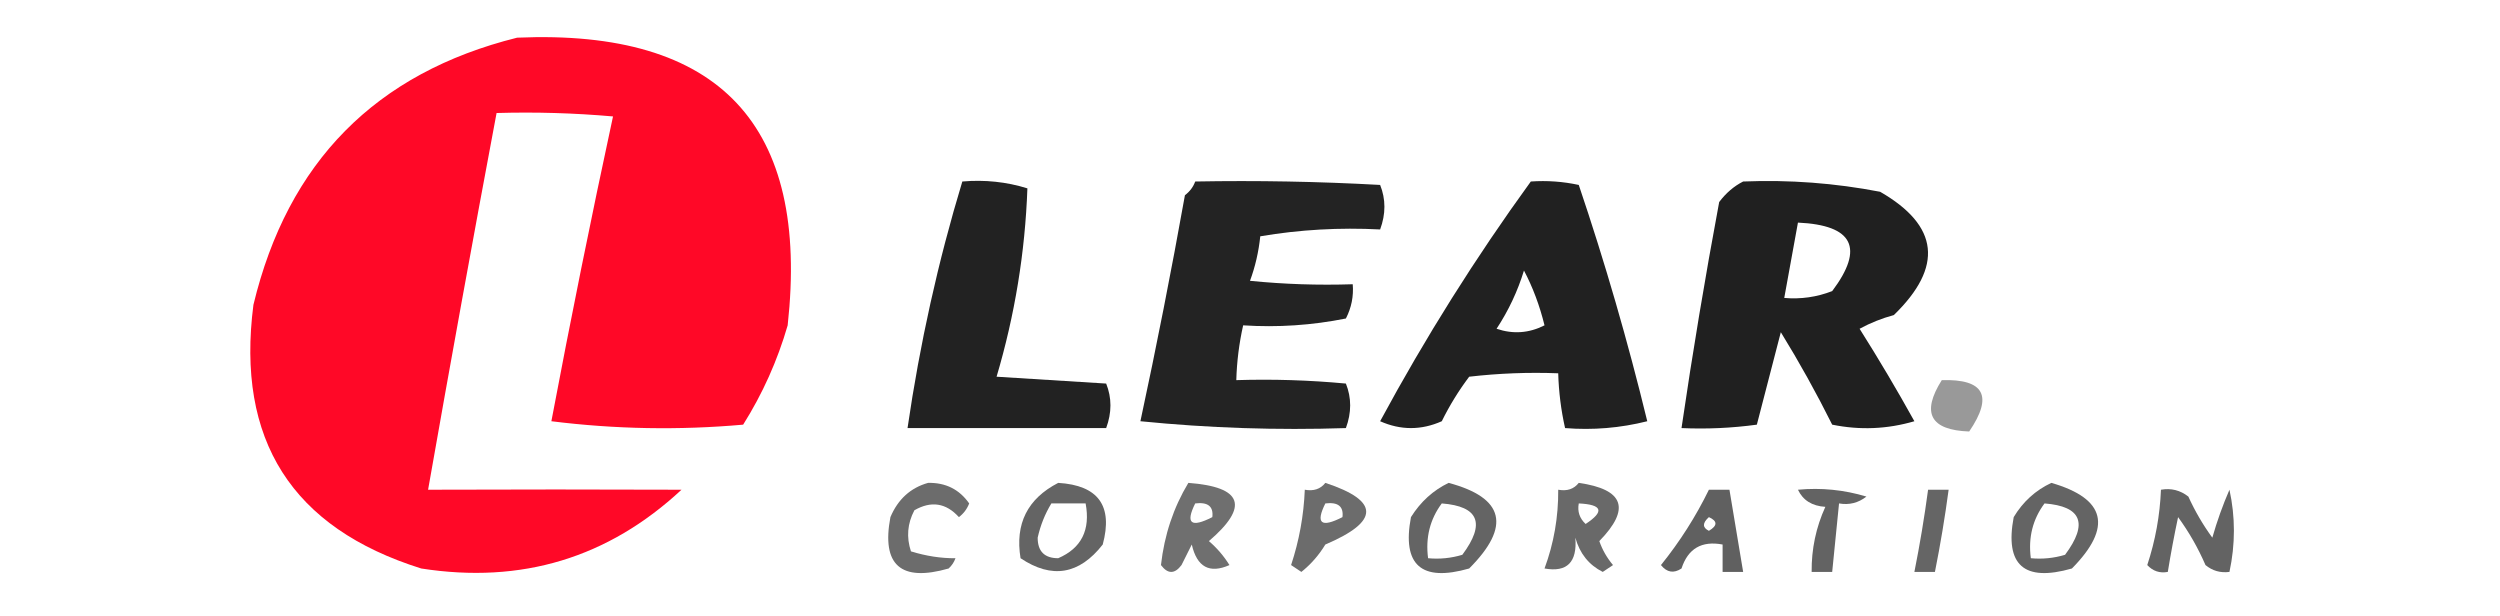 <?xml version="1.0" encoding="UTF-8"?>
<!DOCTYPE svg PUBLIC "-//W3C//DTD SVG 1.1//EN" "http://www.w3.org/Graphics/SVG/1.1/DTD/svg11.dtd">
<svg xmlns="http://www.w3.org/2000/svg" version="1.1" width="365px" height="90px" style="shape-rendering:geometricPrecision; text-rendering:geometricPrecision; image-rendering:optimizeQuality; fill-rule:evenodd; clip-rule:evenodd" xmlns:xlink="http://www.w3.org/1999/xlink">
<g><path style="opacity:0.967" fill="#ff0020" d="M 75.5,5.5 C 105.061,4.225 118.227,18.225 115,47.5C 113.511,52.644 111.344,57.478 108.5,62C 99.149,62.832 89.816,62.665 80.5,61.5C 83.313,46.603 86.313,31.77 89.5,17C 83.843,16.501 78.176,16.334 72.5,16.5C 69.059,34.813 65.726,53.146 62.5,71.5C 75.013,71.452 87.346,71.452 99.5,71.5C 88.798,81.453 76.132,85.287 61.5,83C 42.615,77.076 34.448,64.242 37,44.5C 42.015,23.653 54.848,10.653 75.5,5.5 Z"/></g>
<g><path style="opacity:0.866" fill="#000000" d="M 140.5,26.5 C 143.777,26.216 146.943,26.549 150,27.5C 149.664,36.85 148.164,46.016 145.5,55C 150.833,55.333 156.167,55.667 161.5,56C 162.333,58.081 162.333,60.248 161.5,62.5C 151.833,62.5 142.167,62.5 132.5,62.5C 134.297,50.165 136.964,38.165 140.5,26.5 Z"/></g>
<g><path style="opacity:0.863" fill="#000000" d="M 174.5,26.5 C 183.506,26.334 192.506,26.5 201.5,27C 202.333,29.081 202.333,31.248 201.5,33.5C 195.575,33.192 189.741,33.525 184,34.5C 183.764,36.764 183.264,38.931 182.5,41C 187.489,41.499 192.489,41.666 197.5,41.5C 197.643,43.262 197.309,44.929 196.5,46.5C 191.544,47.494 186.544,47.828 181.5,47.5C 180.908,50.127 180.575,52.794 180.5,55.5C 185.844,55.334 191.177,55.501 196.5,56C 197.333,58.081 197.333,60.248 196.5,62.5C 186.478,62.832 176.478,62.498 166.5,61.5C 168.856,50.551 171.023,39.551 173,28.5C 173.717,27.956 174.217,27.289 174.5,26.5 Z"/></g>
<g><path style="opacity:0.87" fill="#000000" d="M 223.5,26.5 C 225.857,26.337 228.19,26.503 230.5,27C 234.328,38.32 237.661,49.82 240.5,61.5C 236.555,62.491 232.555,62.824 228.5,62.5C 227.908,59.873 227.575,57.206 227.5,54.5C 223.154,54.334 218.821,54.501 214.5,55C 212.968,57.034 211.635,59.201 210.5,61.5C 207.5,62.833 204.5,62.833 201.5,61.5C 208.108,49.263 215.441,37.597 223.5,26.5 Z M 222.5,39.5 C 223.791,41.949 224.791,44.616 225.5,47.5C 223.235,48.647 220.902,48.814 218.5,48C 220.246,45.341 221.58,42.508 222.5,39.5 Z"/></g>
<g><path style="opacity:0.873" fill="#000000" d="M 254.5,26.5 C 261.23,26.226 267.897,26.726 274.5,28C 283.098,32.95 283.765,38.95 276.5,46C 274.754,46.471 273.087,47.138 271.5,48C 274.293,52.417 276.959,56.917 279.5,61.5C 275.541,62.66 271.541,62.827 267.5,62C 265.181,57.354 262.681,52.854 260,48.5C 258.829,53.031 257.662,57.531 256.5,62C 252.848,62.499 249.182,62.665 245.5,62.5C 247.115,51.478 248.948,40.478 251,29.5C 251.985,28.186 253.152,27.186 254.5,26.5 Z M 262.5,32.5 C 270.57,32.868 272.237,36.202 267.5,42.5C 265.253,43.374 262.92,43.708 260.5,43.5C 261.167,39.833 261.833,36.167 262.5,32.5 Z"/></g>
<g><path style="opacity:0.401" fill="#000000" d="M 283.5,55.5 C 289.704,55.314 291.037,57.814 287.5,63C 281.812,62.79 280.479,60.29 283.5,55.5 Z"/></g>
<g><path style="opacity:0.577" fill="#000000" d="M 135.5,70.5 C 138.061,70.447 140.061,71.447 141.5,73.5C 141.192,74.308 140.692,74.975 140,75.5C 138.116,73.424 135.949,73.09 133.5,74.5C 132.48,76.433 132.313,78.433 133,80.5C 135.232,81.187 137.398,81.521 139.5,81.5C 139.291,82.086 138.957,82.586 138.5,83C 131.51,85.005 128.676,82.505 130,75.5C 131.107,72.887 132.94,71.22 135.5,70.5 Z"/></g>
<g><path style="opacity:0.606" fill="#000000" d="M 154.5,70.5 C 160.356,70.854 162.523,73.854 161,79.5C 157.569,83.894 153.569,84.561 149,81.5C 148.176,76.482 150.009,72.815 154.5,70.5 Z M 153.5,73.5 C 155.167,73.5 156.833,73.5 158.5,73.5C 159.225,77.367 157.892,80.034 154.5,81.5C 152.5,81.5 151.5,80.5 151.5,78.5C 151.902,76.7 152.569,75.033 153.5,73.5 Z"/></g>
<g><path style="opacity:0.564" fill="#000000" d="M 173.5,70.5 C 181.42,71.094 182.42,73.928 176.5,79C 177.687,80.019 178.687,81.186 179.5,82.5C 176.589,83.792 174.756,82.792 174,79.5C 173.5,80.5 173,81.5 172.5,82.5C 171.5,83.833 170.5,83.833 169.5,82.5C 169.993,78.109 171.327,74.109 173.5,70.5 Z M 174.5,73.5 C 176.355,73.272 177.188,73.939 177,75.5C 173.877,77.098 173.044,76.431 174.5,73.5 Z"/></g>
<g><path style="opacity:0.576" fill="#000000" d="M 193.5,70.5 C 201.451,73.118 201.451,76.118 193.5,79.5C 192.561,81.053 191.394,82.387 190,83.5C 189.5,83.167 189,82.833 188.5,82.5C 189.681,78.928 190.348,75.262 190.5,71.5C 191.791,71.737 192.791,71.404 193.5,70.5 Z M 193.5,73.5 C 195.355,73.272 196.188,73.939 196,75.5C 192.877,77.098 192.044,76.431 193.5,73.5 Z"/></g>
<g><path style="opacity:0.606" fill="#000000" d="M 211.5,70.5 C 219.641,72.68 220.641,76.847 214.5,83C 207.51,85.005 204.676,82.505 206,75.5C 207.406,73.256 209.239,71.59 211.5,70.5 Z M 210.5,73.5 C 215.914,73.921 216.914,76.421 213.5,81C 211.866,81.493 210.199,81.66 208.5,81.5C 208.107,78.487 208.774,75.82 210.5,73.5 Z"/></g>
<g><path style="opacity:0.587" fill="#000000" d="M 230.5,70.5 C 237.109,71.446 238.109,74.279 233.5,79C 233.95,80.285 234.617,81.452 235.5,82.5C 235,82.833 234.5,83.167 234,83.5C 231.974,82.48 230.641,80.813 230,78.5C 230.29,82.089 228.79,83.589 225.5,83C 226.864,79.317 227.531,75.484 227.5,71.5C 228.791,71.737 229.791,71.404 230.5,70.5 Z M 230.5,73.5 C 233.957,73.667 234.29,74.667 231.5,76.5C 230.614,75.675 230.281,74.675 230.5,73.5 Z"/></g>
<g><path style="opacity:0.606" fill="#000000" d="M 299.5,70.5 C 307.45,72.801 308.45,76.968 302.5,83C 295.51,85.005 292.676,82.505 294,75.5C 295.352,73.251 297.185,71.584 299.5,70.5 Z M 298.5,73.5 C 303.914,73.921 304.914,76.421 301.5,81C 299.866,81.493 298.199,81.66 296.5,81.5C 296.107,78.487 296.774,75.82 298.5,73.5 Z"/></g>
<g><path style="opacity:0.624" fill="#000000" d="M 249.5,71.5 C 250.5,71.5 251.5,71.5 252.5,71.5C 253.167,75.5 253.833,79.5 254.5,83.5C 253.5,83.5 252.5,83.5 251.5,83.5C 251.5,82.167 251.5,80.833 251.5,79.5C 248.45,78.923 246.45,80.09 245.5,83C 244.365,83.749 243.365,83.583 242.5,82.5C 245.255,79.083 247.588,75.417 249.5,71.5 Z M 249.5,75.5 C 250.773,76.077 250.773,76.743 249.5,77.5C 248.537,77.03 248.537,76.364 249.5,75.5 Z"/></g>
<g><path style="opacity:0.612" fill="#000000" d="M 262.5,71.5 C 265.898,71.18 269.232,71.513 272.5,72.5C 271.311,73.429 269.978,73.762 268.5,73.5C 268.167,76.833 267.833,80.167 267.5,83.5C 266.5,83.5 265.5,83.5 264.5,83.5C 264.467,80.164 265.134,76.997 266.5,74C 264.563,73.878 263.23,73.045 262.5,71.5 Z"/></g>
<g><path style="opacity:0.605" fill="#000000" d="M 281.5,71.5 C 282.5,71.5 283.5,71.5 284.5,71.5C 283.962,75.524 283.295,79.524 282.5,83.5C 281.5,83.5 280.5,83.5 279.5,83.5C 280.295,79.524 280.962,75.524 281.5,71.5 Z"/></g>
<g><path style="opacity:0.612" fill="#000000" d="M 315.5,71.5 C 316.978,71.238 318.311,71.571 319.5,72.5C 320.467,74.63 321.634,76.63 323,78.5C 323.681,76.105 324.515,73.772 325.5,71.5C 326.367,75.465 326.367,79.465 325.5,83.5C 324.178,83.67 323.011,83.337 322,82.5C 320.92,80.004 319.586,77.671 318,75.5C 317.433,78.168 316.933,80.834 316.5,83.5C 315.325,83.719 314.325,83.386 313.5,82.5C 314.681,78.928 315.348,75.262 315.5,71.5 Z"/></g>
</svg>
